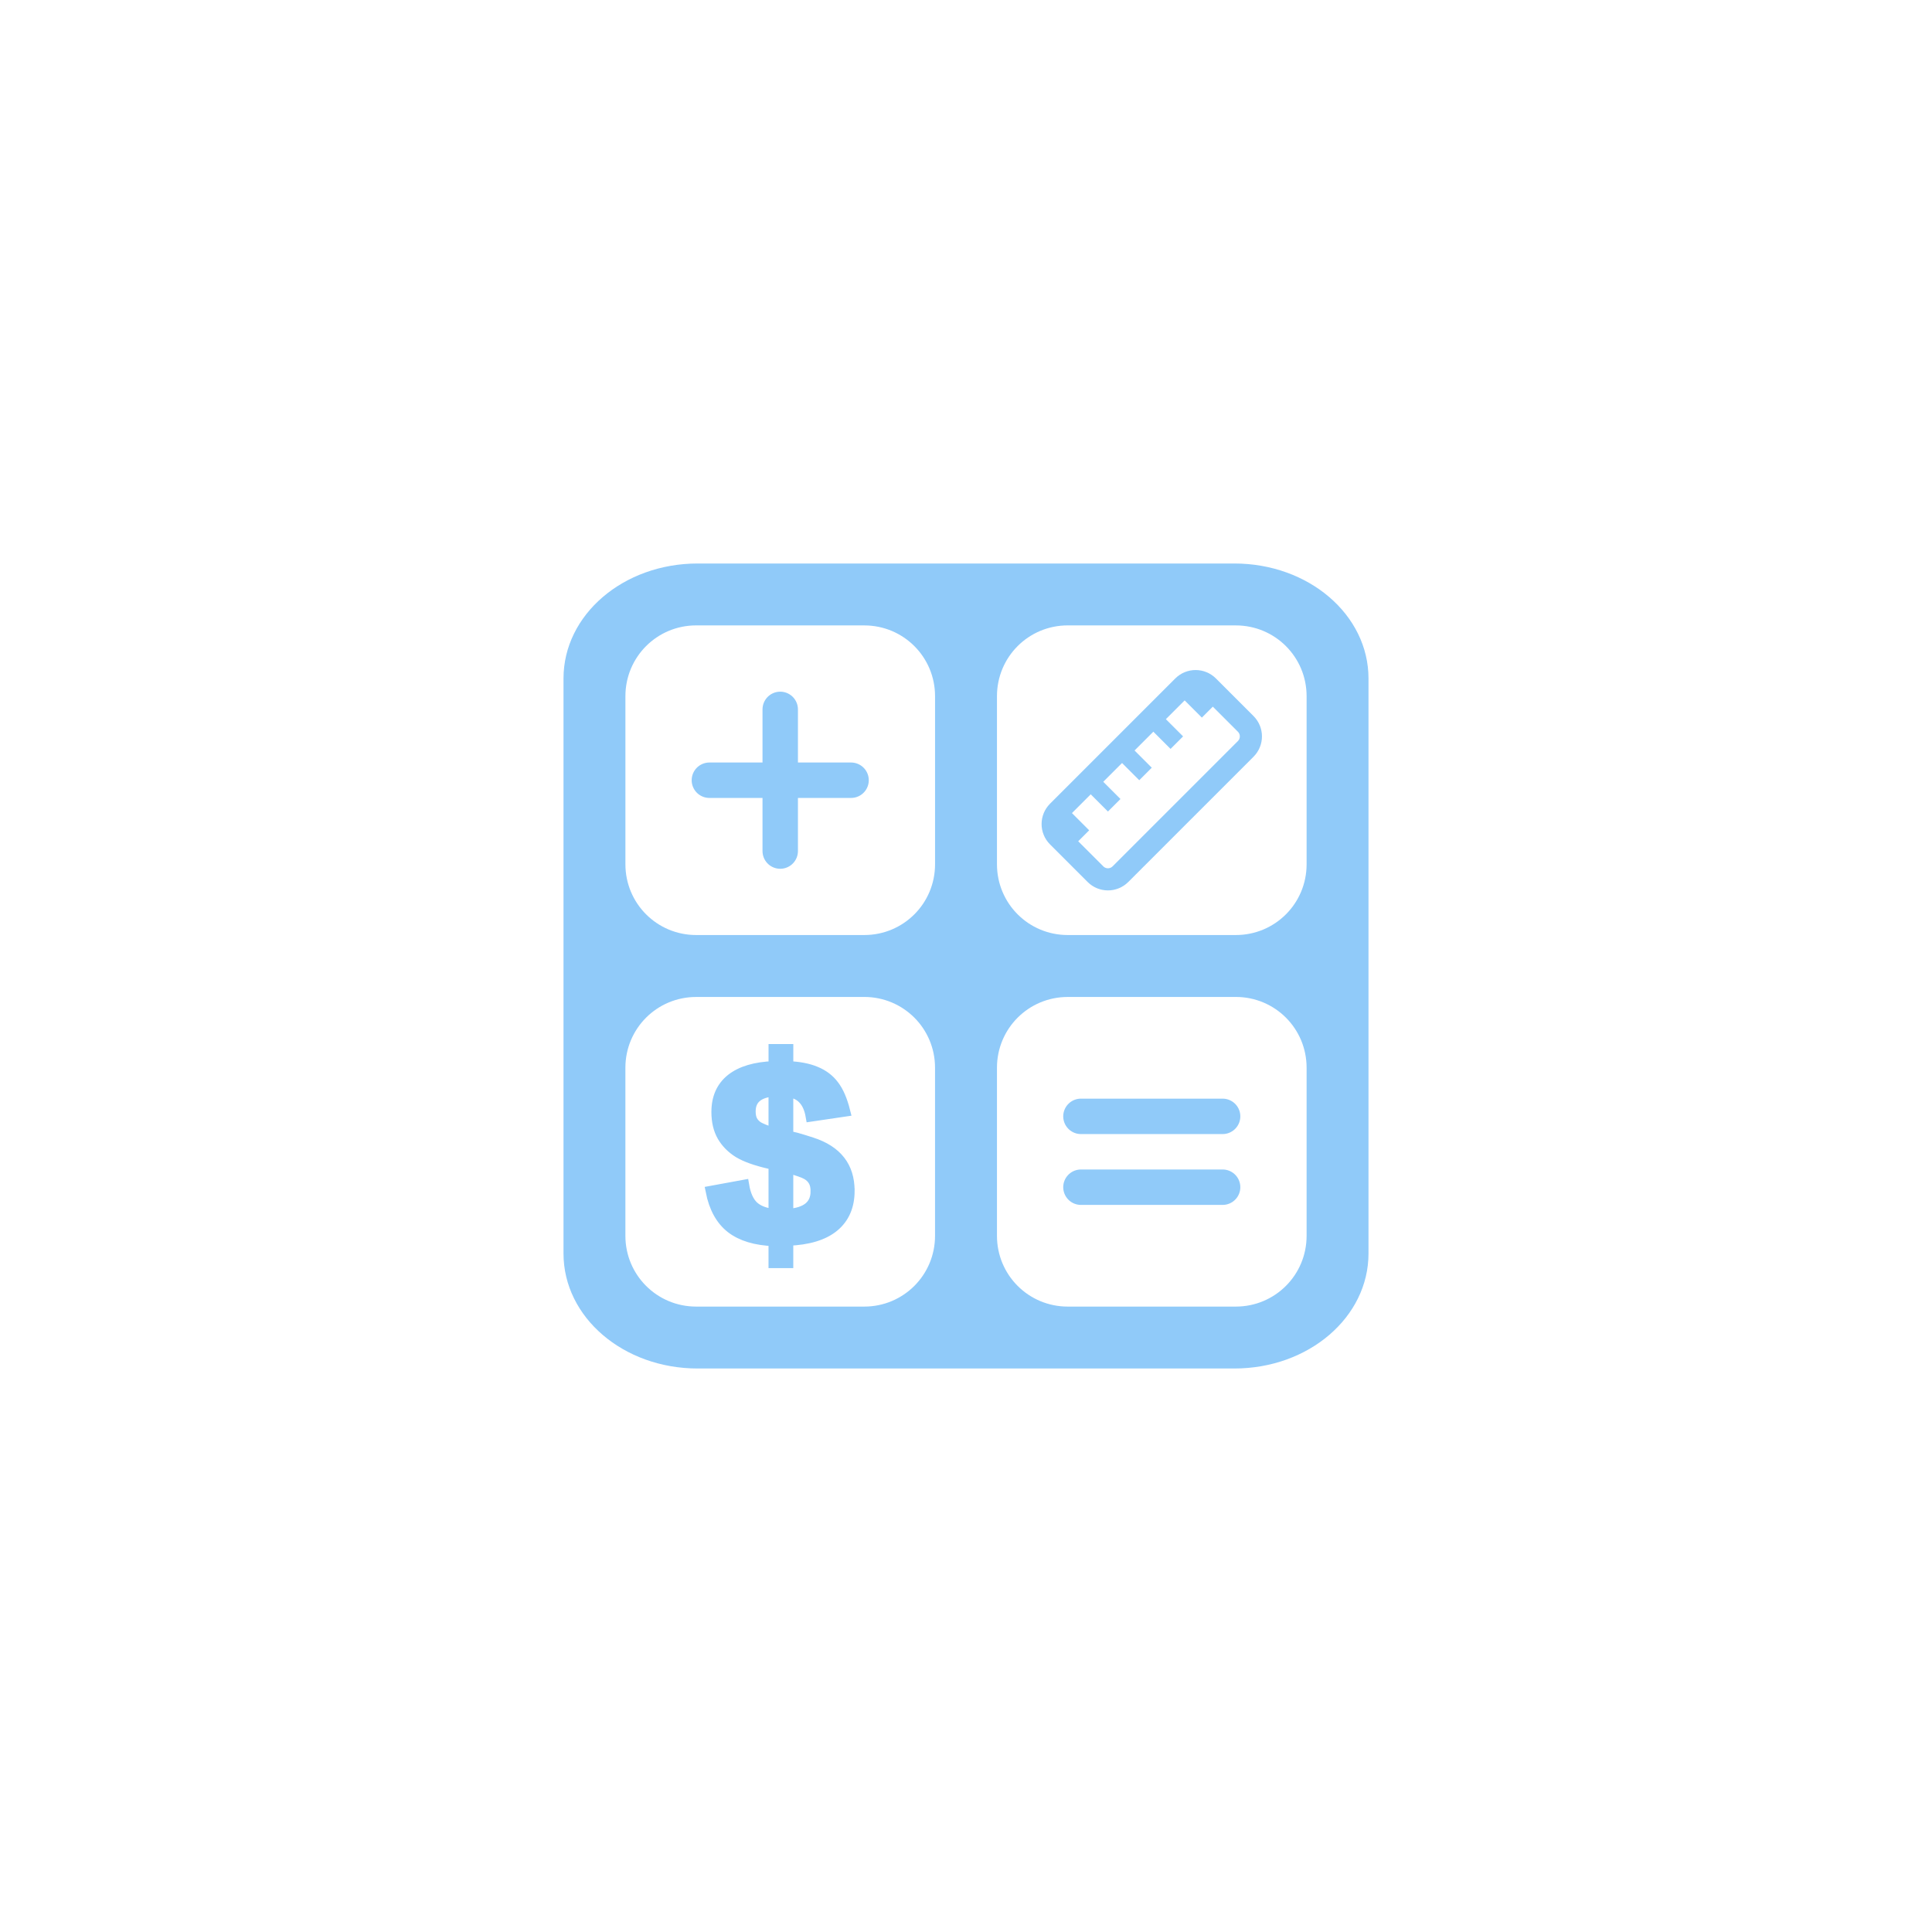 <?xml version="1.0" encoding="UTF-8" standalone="no"?>
<svg
   viewBox="0 0 108 108"
   version="1.1"
   id="svg11"
   sodipodi:docname="calculator-path-only.svg"
   inkscape:version="1.4 (e7c3feb100, 2024-10-09)"
   width="108"
   height="108"
   inkscape:export-filename="calculator-path-only-plain.svg"
   inkscape:export-xdpi="96"
   inkscape:export-ydpi="96"
   xmlns:inkscape="http://www.inkscape.org/namespaces/inkscape"
   xmlns:sodipodi="http://sodipodi.sourceforge.net/DTD/sodipodi-0.dtd"
   xmlns="http://www.w3.org/2000/svg"
   xmlns:svg="http://www.w3.org/2000/svg">
  <defs
     id="defs11" />
  <sodipodi:namedview
     id="namedview11"
     pagecolor="#ffffff"
     bordercolor="#000000"
     borderopacity="0.25"
     inkscape:showpageshadow="2"
     inkscape:pageopacity="0.0"
     inkscape:pagecheckerboard="0"
     inkscape:deskcolor="#d1d1d1"
     inkscape:zoom="2.8354982"
     inkscape:cx="124.84579"
     inkscape:cy="149.53281"
     inkscape:window-width="1920"
     inkscape:window-height="1008"
     inkscape:window-x="0"
     inkscape:window-y="0"
     inkscape:window-maximized="1"
     inkscape:current-layer="svg11">
    <inkscape:page
       x="0"
       y="0"
       width="108"
       height="108"
       id="page2"
       margin="0"
       bleed="0" />
  </sodipodi:namedview>
  <!-- Hintergrundkreis -->
  <!-- Taschenrechnerkörper -->
  <path
     id="rect1"
     style="fill:#90caf9;stroke-width:0.347"
     d="m 39,31.5 c -4.155,0 -7.5,2.866 -7.5,6.428 V 70.072 C 31.5,73.634 34.845,76.5 39,76.5 h 30 c 4.155,0 7.5,-2.866 7.5,-6.428 V 37.928 C 76.5,34.366 73.155,31.5 69,31.5 Z m -0.082,3.461 h 9.395 c 2.192,0 3.957,1.765 3.957,3.957 V 48.312 c 0,2.192 -1.765,3.957 -3.957,3.957 h -9.395 c -2.192,0 -3.957,-1.765 -3.957,-3.957 v -9.395 c 0,-2.192 1.765,-3.957 3.957,-3.957 z m 20.77,0 h 9.395 c 2.192,0 3.957,1.765 3.957,3.957 V 48.312 c 0,2.192 -1.765,3.957 -3.957,3.957 H 59.688 c -2.192,0 -3.957,-1.765 -3.957,-3.957 v -9.395 c 0,-2.192 1.765,-3.957 3.957,-3.957 z M 38.918,55.73 H 48.312 c 2.192,0 3.957,1.765 3.957,3.957 v 9.395 c 0,2.192 -1.765,3.957 -3.957,3.957 h -9.395 c -2.192,0 -3.957,-1.765 -3.957,-3.957 V 59.688 c 0,-2.192 1.765,-3.957 3.957,-3.957 z m 20.77,0 h 9.395 c 2.192,0 3.957,1.765 3.957,3.957 v 9.395 c 0,2.192 -1.765,3.957 -3.957,3.957 H 59.688 c -2.192,0 -3.957,-1.765 -3.957,-3.957 V 59.688 c 0,-2.192 1.765,-3.957 3.957,-3.957 z" />
  <!-- Display -->
  <!-- Term 1+2=3 -->
  <!-- Vier Tasten, nach oben verschoben -->
  <!-- Taste 1: Plus -->
  <g
     transform="matrix(0.495,0,0,0.495,43.615,43.615)"
     id="g4">
    <path
       id="line3"
       style="stroke:#90caf9;stroke-width:4;stroke-linecap:round"
       d="M -8,0 H 8" />
    <path
       id="line4"
       style="stroke:#90caf9;stroke-width:4;stroke-linecap:round"
       d="M 0,-8 V 8" />
  </g>
  <!-- Taste 2: Lineal -->
  <g
     transform="matrix(0.35,-0.35,0.35,0.35,64.385,43.615)"
     id="g9">
    <path
       id="rect5"
       style="fill:none;stroke:#90caf9;stroke-width:2.5"
       d="m -10,-5 h 20 c 1.108,0 2,0.892 2,2 v 6 c 0,1.108 -0.892,2 -2,2 h -20 c -1.108,0 -2,-0.892 -2,-2 v -6 c 0,-1.108 0.892,-2 2,-2 z" />
    <path
       id="line5"
       style="stroke:#90caf9;stroke-width:2"
       d="m -10,-5 v 4" />
    <path
       id="line6"
       style="stroke:#90caf9;stroke-width:2"
       d="m -5,-5 v 4" />
    <path
       id="line7"
       style="stroke:#90caf9;stroke-width:2"
       d="m 0,-5 v 4" />
    <path
       id="line8"
       style="stroke:#90caf9;stroke-width:2"
       d="m 5,-5 v 4" />
    <path
       id="line9"
       style="stroke:#90caf9;stroke-width:2"
       d="m 10,-5 v 4" />
  </g>
  <!-- Taste 3: Dollar -->
  <path
     d="m 47.47,66.563 q 0,1.29 -0.87,2.003 -0.863,0.706 -2.559,0.77 v 1.247 H 43.264 V 69.357 Q 41.732,69.3 40.876,68.637 40.021,67.967 39.75,66.592 L 41.575,66.257 q 0.135,0.805 0.535,1.183 0.406,0.371 1.155,0.442 v -2.787 q -0.021,-0.014 -0.107,-0.029 -0.086,-0.021 -0.114,-0.021 -1.155,-0.264 -1.746,-0.62 -0.585,-0.364 -0.905,-0.912 -0.321,-0.556 -0.321,-1.354 0,-1.183 0.813,-1.832 0.82,-0.649 2.381,-0.706 v -0.955 h 0.777 v 0.955 q 0.934,0.036 1.554,0.299 0.627,0.257 1.005,0.763 0.385,0.499 0.62,1.433 l -1.882,0.278 Q 45.232,61.773 44.918,61.438 44.611,61.096 44.041,61.017 v 2.509 l 0.078,0.014 q 0.207,0 1.255,0.342 1.055,0.342 1.575,1.012 0.52,0.663 0.52,1.668 z m -4.206,-5.574 q -1.326,0.1 -1.326,1.141 0,0.314 0.107,0.52 0.114,0.207 0.321,0.342 0.214,0.135 0.898,0.364 z m 2.352,5.603 q 0,-0.356 -0.128,-0.577 -0.128,-0.228 -0.378,-0.371 -0.242,-0.143 -1.069,-0.378 v 2.616 q 1.575,-0.107 1.575,-1.29 z"
     id="text9"
     style="font-weight:bold;font-size:42.174px;font-family:'Liberation Sans';-inkscape-font-specification:'Liberation Sans, Bold';text-anchor:middle;fill:#90caf9;stroke:#90caf9;stroke-width:0.608"
     aria-label="$" />
  <!-- Taste 4: Gleichheitszeichen -->
  <g
     transform="matrix(0.495,0,0,0.495,64.385,64.385)"
     id="g11">
    <path
       id="line10"
       style="stroke:#90caf9;stroke-width:4;stroke-linecap:round"
       d="M -8,-4 H 8" />
    <path
       id="line11"
       style="stroke:#90caf9;stroke-width:4;stroke-linecap:round"
       d="M -8,4 H 8" />
  </g>
</svg>
